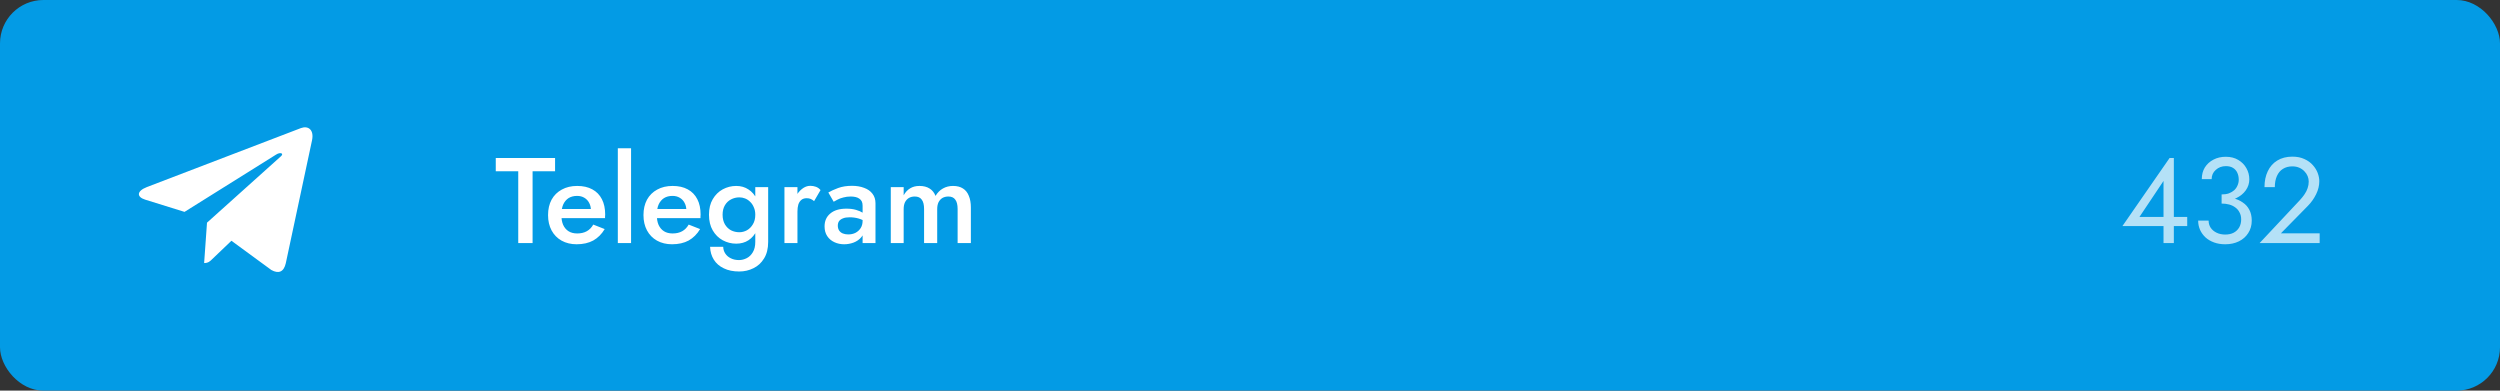 <svg width="288" height="45" viewBox="0 0 288 45" fill="none" xmlns="http://www.w3.org/2000/svg">
<rect x="0" y="0" width="288" height="45" fill="#333333" stroke="none"/>
<rect width="288" height="45" rx="5" fill="#039BE5"/>
<g clip-path="url(#clip0_291_10654)">
<path d="M23.847 25.651L23.516 30.304C23.99 30.304 24.195 30.101 24.441 29.857L26.66 27.736L31.258 31.103C32.101 31.573 32.696 31.326 32.923 30.327L35.941 16.184L35.942 16.183C36.21 14.937 35.491 14.449 34.67 14.755L16.928 21.547C15.717 22.017 15.736 22.692 16.722 22.998L21.258 24.409L31.794 17.817C32.29 17.488 32.74 17.67 32.37 17.998L23.847 25.651Z" fill="white"/>
</g>
<path d="M57.112 19.726H59.702V28H61.354V19.726H63.944V18.2H57.112V19.726ZM66.426 28.14C67.173 28.14 67.812 27.995 68.344 27.706C68.876 27.407 69.315 26.969 69.66 26.39L68.344 25.872C68.148 26.217 67.896 26.474 67.588 26.642C67.28 26.81 66.916 26.894 66.496 26.894C66.104 26.894 65.773 26.81 65.502 26.642C65.231 26.474 65.022 26.227 64.872 25.9C64.732 25.573 64.667 25.181 64.676 24.724C64.676 24.257 64.746 23.865 64.886 23.548C65.035 23.231 65.241 22.988 65.502 22.82C65.773 22.652 66.1 22.568 66.482 22.568C66.799 22.568 67.075 22.638 67.308 22.778C67.551 22.918 67.737 23.114 67.868 23.366C68.008 23.618 68.078 23.917 68.078 24.262C68.078 24.327 68.059 24.407 68.022 24.5C67.994 24.593 67.966 24.668 67.938 24.724L68.4 24.08H64.046V25.13H69.702C69.702 25.093 69.702 25.032 69.702 24.948C69.712 24.864 69.716 24.785 69.716 24.71C69.716 24.019 69.59 23.431 69.338 22.946C69.086 22.451 68.718 22.073 68.232 21.812C67.756 21.551 67.177 21.42 66.496 21.42C65.815 21.42 65.222 21.56 64.718 21.84C64.214 22.111 63.822 22.498 63.542 23.002C63.272 23.506 63.136 24.099 63.136 24.78C63.136 25.452 63.272 26.04 63.542 26.544C63.813 27.048 64.195 27.44 64.69 27.72C65.194 28 65.773 28.14 66.426 28.14ZM71.173 17.08V28H72.699V17.08H71.173ZM77.418 28.14C78.165 28.14 78.804 27.995 79.336 27.706C79.868 27.407 80.307 26.969 80.652 26.39L79.336 25.872C79.14 26.217 78.888 26.474 78.58 26.642C78.272 26.81 77.908 26.894 77.488 26.894C77.096 26.894 76.765 26.81 76.494 26.642C76.224 26.474 76.014 26.227 75.864 25.9C75.724 25.573 75.659 25.181 75.668 24.724C75.668 24.257 75.738 23.865 75.878 23.548C76.028 23.231 76.233 22.988 76.494 22.82C76.765 22.652 77.092 22.568 77.474 22.568C77.792 22.568 78.067 22.638 78.3 22.778C78.543 22.918 78.73 23.114 78.86 23.366C79 23.618 79.07 23.917 79.07 24.262C79.07 24.327 79.052 24.407 79.014 24.5C78.986 24.593 78.958 24.668 78.93 24.724L79.392 24.08H75.038V25.13H80.694C80.694 25.093 80.694 25.032 80.694 24.948C80.704 24.864 80.708 24.785 80.708 24.71C80.708 24.019 80.582 23.431 80.33 22.946C80.078 22.451 79.71 22.073 79.224 21.812C78.748 21.551 78.17 21.42 77.488 21.42C76.807 21.42 76.214 21.56 75.71 21.84C75.206 22.111 74.814 22.498 74.534 23.002C74.264 23.506 74.128 24.099 74.128 24.78C74.128 25.452 74.264 26.04 74.534 26.544C74.805 27.048 75.188 27.44 75.682 27.72C76.186 28 76.765 28.14 77.418 28.14ZM81.801 28.434C81.82 28.994 81.965 29.489 82.235 29.918C82.506 30.347 82.889 30.679 83.383 30.912C83.878 31.155 84.471 31.276 85.161 31.276C85.749 31.276 86.295 31.15 86.799 30.898C87.303 30.655 87.709 30.282 88.017 29.778C88.335 29.274 88.493 28.635 88.493 27.86V21.56H87.009V27.86C87.009 28.345 86.916 28.742 86.729 29.05C86.552 29.358 86.319 29.587 86.029 29.736C85.74 29.885 85.441 29.96 85.133 29.96C84.769 29.96 84.452 29.89 84.181 29.75C83.911 29.619 83.701 29.437 83.551 29.204C83.402 28.98 83.323 28.723 83.313 28.434H81.801ZM81.675 24.738C81.675 25.447 81.82 26.049 82.109 26.544C82.399 27.039 82.781 27.417 83.257 27.678C83.743 27.939 84.261 28.07 84.811 28.07C85.353 28.07 85.824 27.939 86.225 27.678C86.636 27.407 86.958 27.025 87.191 26.53C87.434 26.026 87.555 25.429 87.555 24.738C87.555 24.038 87.434 23.445 87.191 22.96C86.958 22.465 86.636 22.087 86.225 21.826C85.824 21.555 85.353 21.42 84.811 21.42C84.261 21.42 83.743 21.551 83.257 21.812C82.781 22.073 82.399 22.451 82.109 22.946C81.82 23.431 81.675 24.029 81.675 24.738ZM83.243 24.738C83.243 24.309 83.332 23.945 83.509 23.646C83.687 23.347 83.92 23.123 84.209 22.974C84.508 22.815 84.83 22.736 85.175 22.736C85.399 22.736 85.619 22.778 85.833 22.862C86.048 22.946 86.244 23.077 86.421 23.254C86.599 23.422 86.739 23.632 86.841 23.884C86.953 24.127 87.009 24.411 87.009 24.738C87.009 25.177 86.916 25.545 86.729 25.844C86.552 26.143 86.323 26.371 86.043 26.53C85.763 26.679 85.474 26.754 85.175 26.754C84.83 26.754 84.508 26.679 84.209 26.53C83.92 26.371 83.687 26.143 83.509 25.844C83.332 25.536 83.243 25.167 83.243 24.738ZM91.866 21.56H90.368V28H91.866V21.56ZM93.784 23.17L94.526 21.896C94.377 21.719 94.2 21.593 93.994 21.518C93.789 21.443 93.57 21.406 93.336 21.406C93.01 21.406 92.692 21.527 92.384 21.77C92.086 22.003 91.838 22.321 91.642 22.722C91.456 23.114 91.362 23.567 91.362 24.08L91.866 24.374C91.866 24.066 91.899 23.8 91.964 23.576C92.039 23.343 92.156 23.161 92.314 23.03C92.473 22.899 92.678 22.834 92.93 22.834C93.117 22.834 93.271 22.862 93.392 22.918C93.523 22.974 93.654 23.058 93.784 23.17ZM96.516 25.998C96.516 25.793 96.562 25.62 96.656 25.48C96.758 25.34 96.908 25.233 97.104 25.158C97.3 25.074 97.556 25.032 97.874 25.032C98.238 25.032 98.583 25.079 98.91 25.172C99.236 25.265 99.544 25.415 99.834 25.62V24.85C99.75 24.747 99.605 24.635 99.4 24.514C99.194 24.383 98.933 24.271 98.616 24.178C98.308 24.085 97.939 24.038 97.51 24.038C96.707 24.038 96.086 24.225 95.648 24.598C95.209 24.962 94.99 25.457 94.99 26.082C94.99 26.521 95.092 26.894 95.298 27.202C95.503 27.51 95.778 27.743 96.124 27.902C96.469 28.061 96.842 28.14 97.244 28.14C97.617 28.14 97.981 28.075 98.336 27.944C98.7 27.804 98.998 27.594 99.232 27.314C99.474 27.034 99.596 26.689 99.596 26.278L99.372 25.438C99.372 25.765 99.297 26.045 99.148 26.278C98.998 26.511 98.798 26.693 98.546 26.824C98.303 26.945 98.028 27.006 97.72 27.006C97.486 27.006 97.276 26.969 97.09 26.894C96.912 26.819 96.772 26.707 96.67 26.558C96.567 26.399 96.516 26.213 96.516 25.998ZM96.04 23.24C96.142 23.175 96.287 23.095 96.474 23.002C96.66 22.899 96.884 22.815 97.146 22.75C97.416 22.675 97.701 22.638 98 22.638C98.196 22.638 98.378 22.657 98.546 22.694C98.714 22.731 98.858 22.792 98.98 22.876C99.11 22.96 99.208 23.067 99.274 23.198C99.339 23.329 99.372 23.497 99.372 23.702V28H100.856V23.408C100.856 22.979 100.739 22.615 100.506 22.316C100.282 22.017 99.964 21.793 99.554 21.644C99.143 21.485 98.676 21.406 98.154 21.406C97.547 21.406 97.015 21.49 96.558 21.658C96.1 21.826 95.722 21.999 95.424 22.176L96.04 23.24ZM111.844 23.898C111.844 23.375 111.765 22.927 111.606 22.554C111.457 22.181 111.233 21.901 110.934 21.714C110.636 21.518 110.253 21.42 109.786 21.42C109.357 21.42 108.97 21.518 108.624 21.714C108.288 21.901 108.004 22.185 107.77 22.568C107.63 22.195 107.402 21.91 107.084 21.714C106.776 21.518 106.389 21.42 105.922 21.42C105.502 21.42 105.143 21.513 104.844 21.7C104.546 21.877 104.298 22.143 104.102 22.498V21.56H102.618V28H104.102V24.08C104.102 23.772 104.154 23.511 104.256 23.296C104.368 23.081 104.518 22.918 104.704 22.806C104.9 22.694 105.124 22.638 105.376 22.638C105.75 22.638 106.02 22.759 106.188 23.002C106.366 23.235 106.454 23.595 106.454 24.08V28H107.966V24.08C107.966 23.772 108.018 23.511 108.12 23.296C108.232 23.081 108.382 22.918 108.568 22.806C108.764 22.694 108.993 22.638 109.254 22.638C109.618 22.638 109.884 22.759 110.052 23.002C110.23 23.235 110.318 23.595 110.318 24.08V28H111.844V23.898Z" fill="white"/>
<path opacity="0.7" d="M244.505 26.04H251.967V24.99H249.965H249.727H246.465L249.237 20.846V25.382V25.536V28H250.427V18.2H249.937L244.505 26.04ZM255.929 23.17C256.563 23.17 257.119 23.058 257.595 22.834C258.071 22.61 258.444 22.307 258.715 21.924C258.985 21.541 259.121 21.121 259.121 20.664C259.121 20.197 259.009 19.768 258.785 19.376C258.57 18.984 258.257 18.667 257.847 18.424C257.445 18.181 256.965 18.06 256.405 18.06C255.873 18.06 255.397 18.172 254.977 18.396C254.566 18.611 254.239 18.909 253.997 19.292C253.763 19.675 253.647 20.123 253.647 20.636H254.781C254.781 20.207 254.939 19.852 255.257 19.572C255.574 19.283 255.961 19.138 256.419 19.138C256.745 19.138 257.016 19.203 257.231 19.334C257.455 19.465 257.623 19.651 257.735 19.894C257.847 20.127 257.903 20.398 257.903 20.706C257.903 20.939 257.856 21.159 257.763 21.364C257.679 21.569 257.553 21.751 257.385 21.91C257.217 22.059 257.011 22.181 256.769 22.274C256.526 22.358 256.246 22.4 255.929 22.4V23.17ZM256.349 28.14C256.937 28.14 257.459 28.028 257.917 27.804C258.374 27.58 258.733 27.263 258.995 26.852C259.265 26.441 259.401 25.961 259.401 25.41C259.401 24.925 259.307 24.509 259.121 24.164C258.943 23.819 258.691 23.539 258.365 23.324C258.047 23.1 257.679 22.937 257.259 22.834C256.848 22.731 256.405 22.68 255.929 22.68V23.45C256.246 23.45 256.54 23.487 256.811 23.562C257.081 23.637 257.319 23.753 257.525 23.912C257.73 24.061 257.889 24.253 258.001 24.486C258.122 24.71 258.183 24.971 258.183 25.27C258.183 25.625 258.108 25.933 257.959 26.194C257.809 26.455 257.595 26.661 257.315 26.81C257.044 26.95 256.722 27.02 256.349 27.02C255.975 27.02 255.644 26.95 255.355 26.81C255.065 26.67 254.837 26.479 254.669 26.236C254.51 25.993 254.431 25.718 254.431 25.41H253.227C253.227 25.793 253.301 26.152 253.451 26.488C253.6 26.815 253.81 27.104 254.081 27.356C254.351 27.599 254.678 27.79 255.061 27.93C255.443 28.07 255.873 28.14 256.349 28.14ZM260.309 28H267.225V26.88H262.759L265.881 23.702C266.264 23.31 266.577 22.867 266.819 22.372C267.062 21.877 267.183 21.378 267.183 20.874C267.183 20.575 267.123 20.263 267.001 19.936C266.88 19.609 266.693 19.306 266.441 19.026C266.189 18.737 265.867 18.503 265.475 18.326C265.083 18.139 264.617 18.046 264.075 18.046C263.403 18.046 262.825 18.195 262.339 18.494C261.863 18.783 261.499 19.194 261.247 19.726C260.995 20.249 260.869 20.86 260.869 21.56H262.059C262.059 21.065 262.139 20.641 262.297 20.286C262.456 19.922 262.685 19.647 262.983 19.46C263.291 19.264 263.655 19.166 264.075 19.166C264.374 19.166 264.64 19.217 264.873 19.32C265.107 19.423 265.303 19.558 265.461 19.726C265.629 19.894 265.755 20.081 265.839 20.286C265.923 20.491 265.965 20.701 265.965 20.916C265.965 21.177 265.923 21.429 265.839 21.672C265.765 21.905 265.648 22.139 265.489 22.372C265.34 22.596 265.158 22.825 264.943 23.058L260.309 28Z" fill="white"/>
<defs>
<clipPath id="clip0_291_10654">
<rect width="20" height="20" fill="white" transform="translate(16 13)"/>
</clipPath>
</defs>
</svg>
